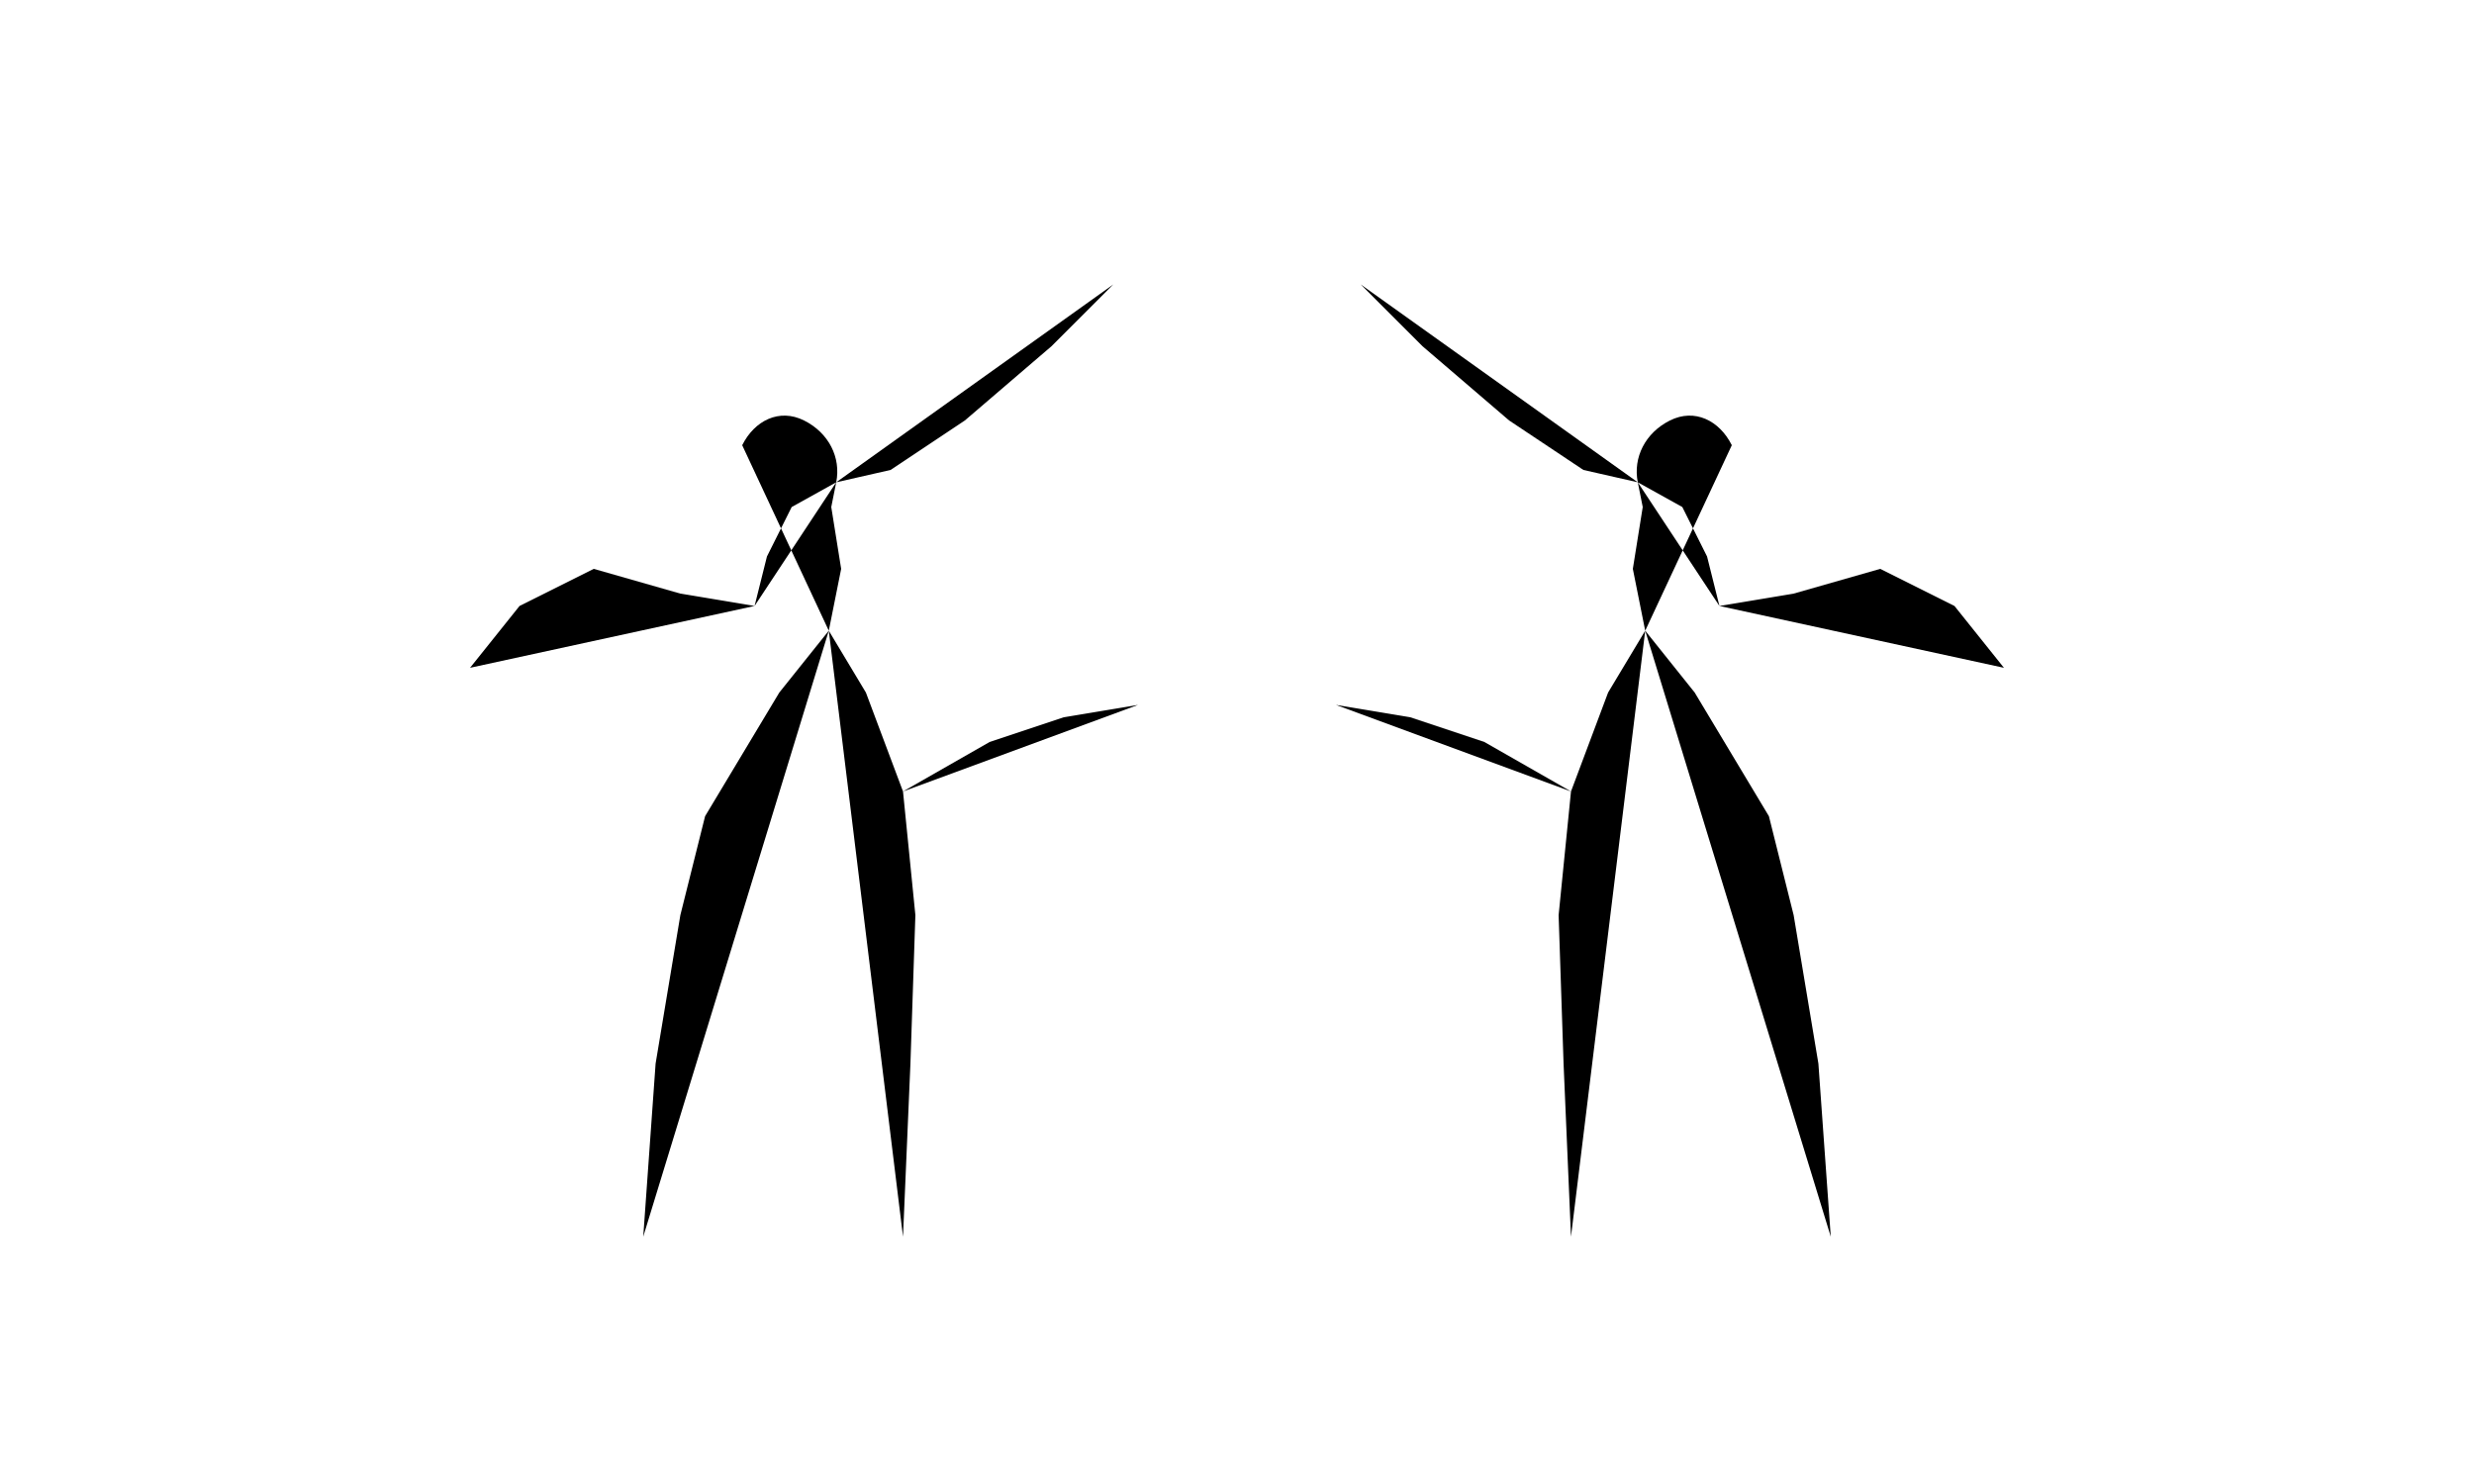 <svg xmlns="http://www.w3.org/2000/svg" viewBox="0 0 1000 600">
    <!-- Fighter 1 - Left side -->
    <path d="
    M300 180
    C305 170, 315 165, 325 170
    C335 175, 340 185, 338 195

    L336 205
    L340 230
    L335 255

    M338 195
    L360 190
    L390 170
    L425 140
    L450 115

    M338 195
    L320 205
    L310 225
    L305 245

    M335 255
    L350 280
    L365 320
    L370 370
    L368 430
    L365 500

    M335 255
    L315 280
    L285 330
    L275 370
    L265 430
    L260 500

    M305 245
    L275 240
    L240 230
    L210 245
    L190 270

    M365 320
    L400 300
    L430 290
    L460 285
    "
          fill="black" stroke="none"/>

    <!-- Fighter 2 - Right side -->
    <path d="
    M700 180
    C695 170, 685 165, 675 170
    C665 175, 660 185, 662 195

    L664 205
    L660 230
    L665 255

    M662 195
    L640 190
    L610 170
    L575 140
    L550 115

    M662 195
    L680 205
    L690 225
    L695 245

    M665 255
    L650 280
    L635 320
    L630 370
    L632 430
    L635 500

    M665 255
    L685 280
    L715 330
    L725 370
    L735 430
    L740 500

    M695 245
    L725 240
    L760 230
    L790 245
    L810 270

    M635 320
    L600 300
    L570 290
    L540 285
    "
          fill="black" stroke="none"/>
</svg>